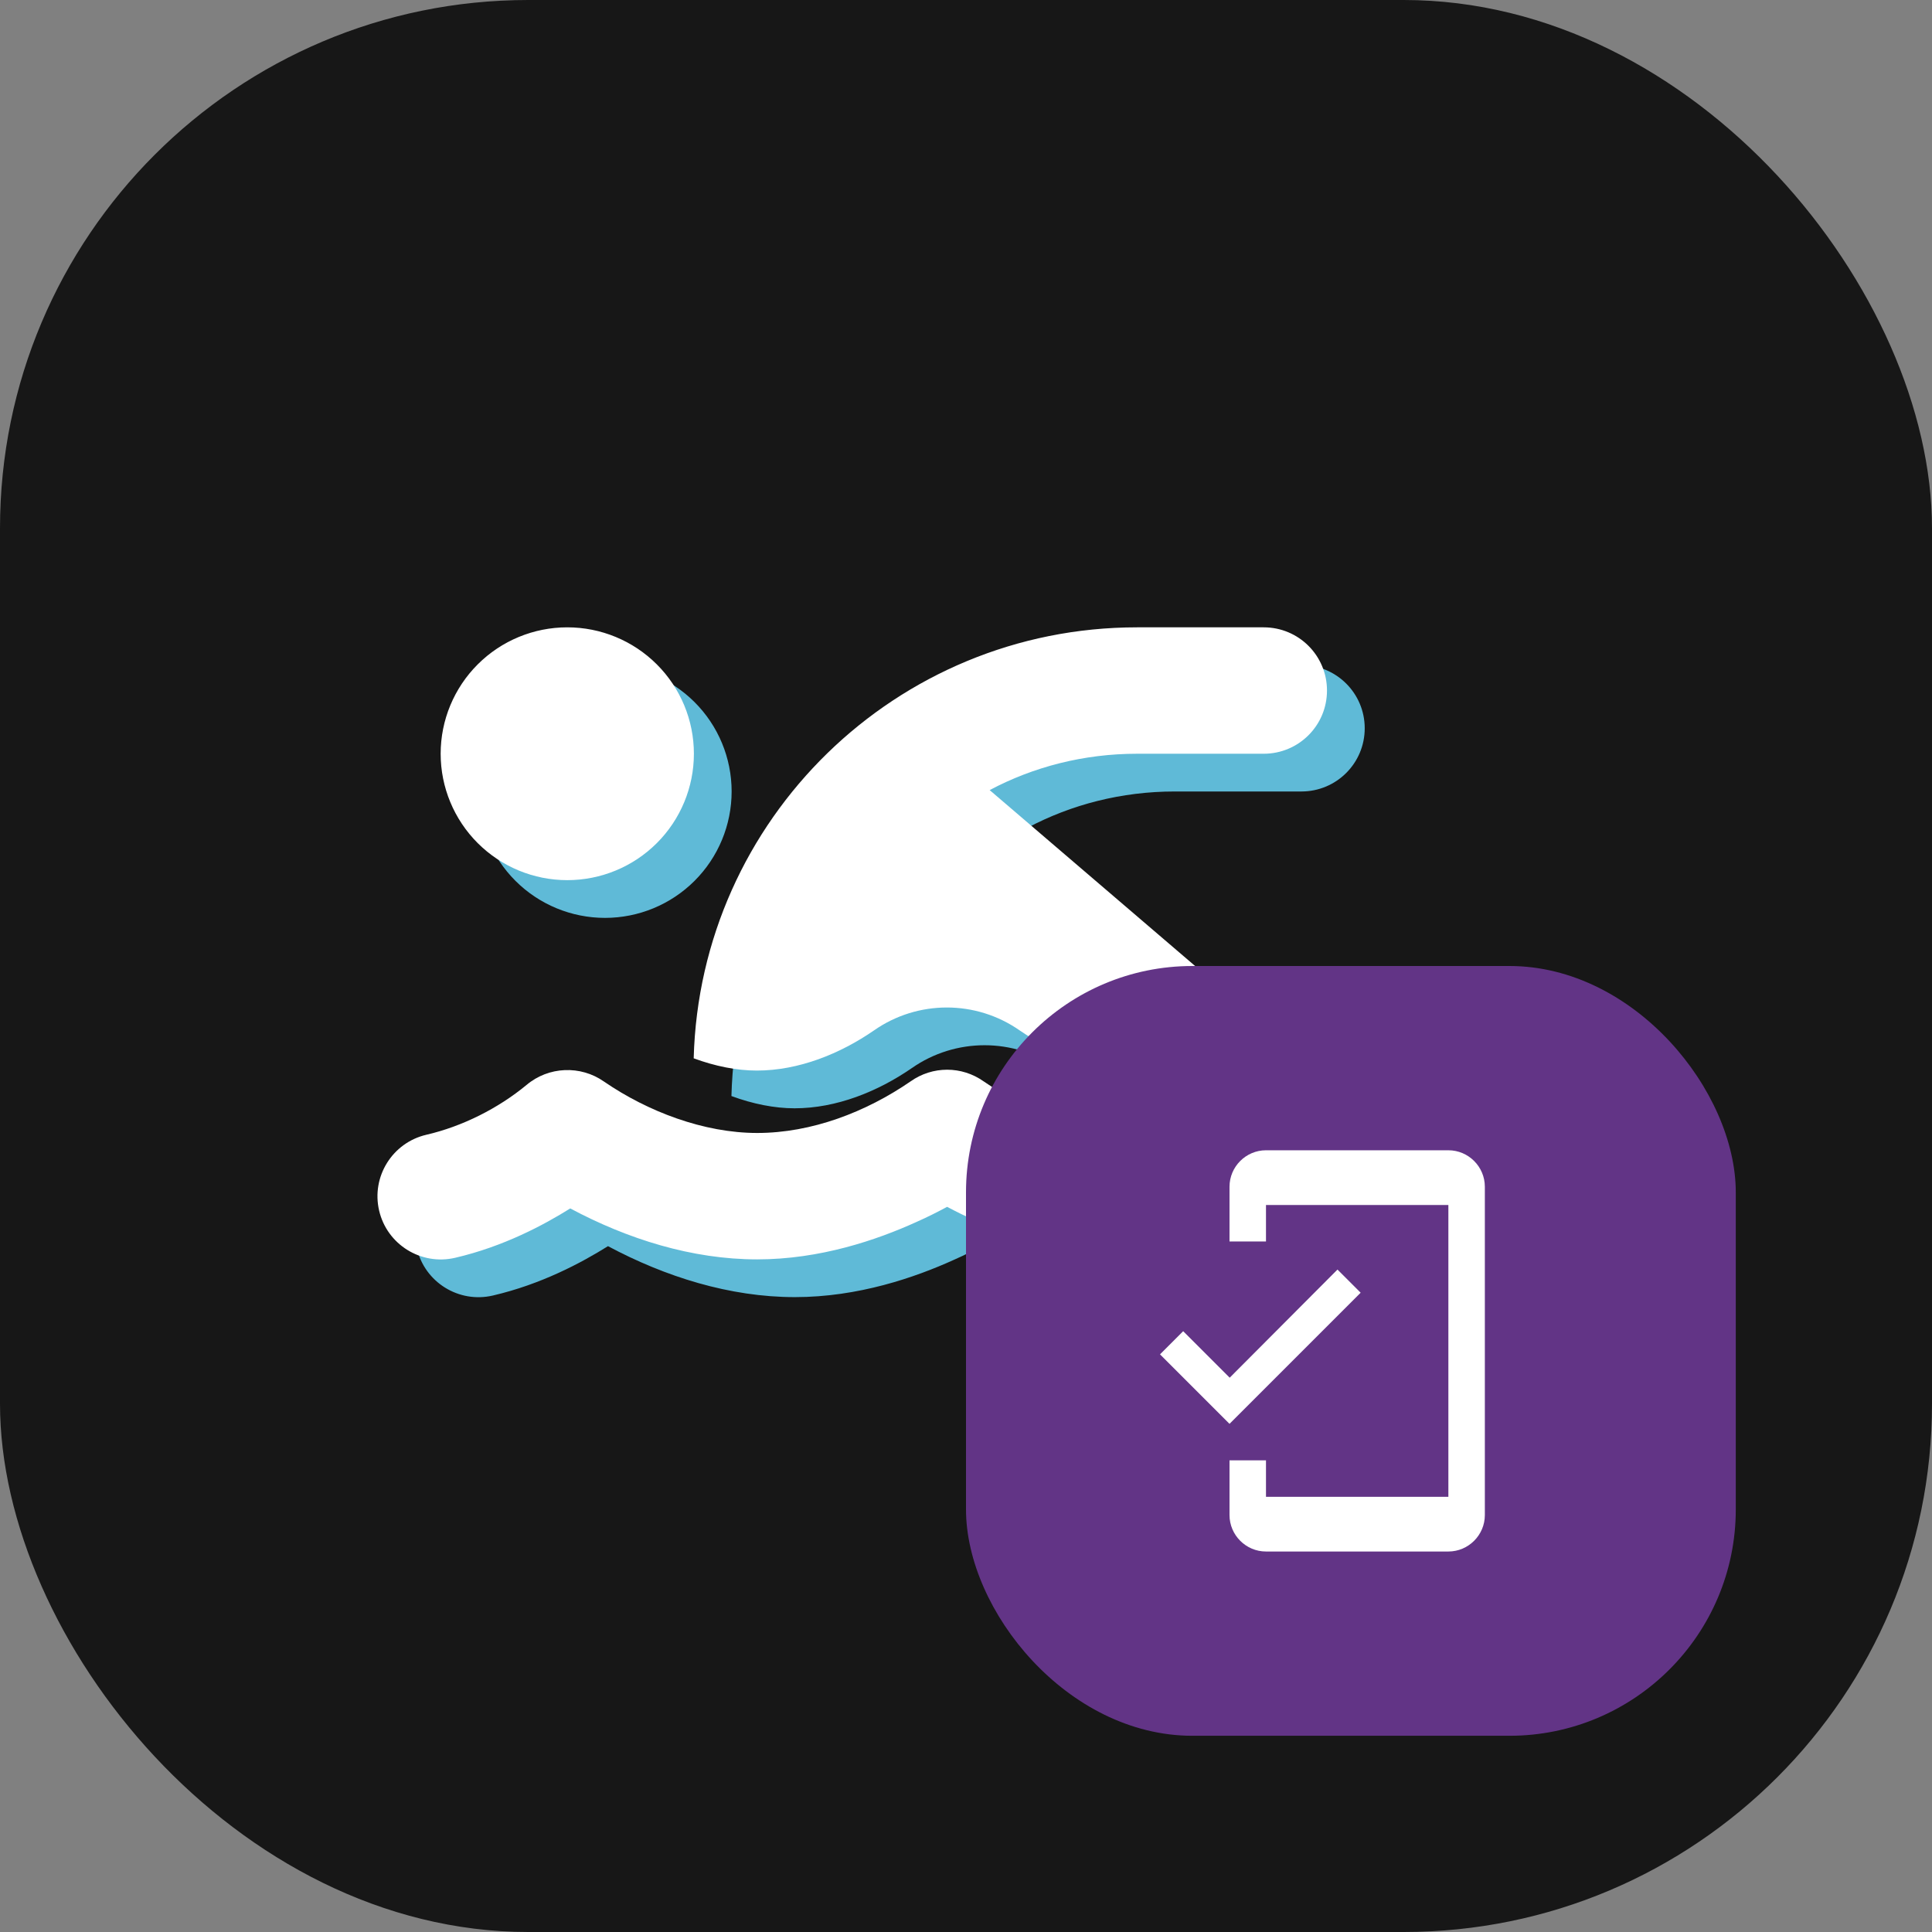 <svg width="256" height="256" viewBox="0 0 256 256" fill="none" xmlns="http://www.w3.org/2000/svg">
<rect x="0" y="0" width="256" height="256" fill="#808080" stroke="none"/>
<g clip-path="url(#clip0_102_9)">
<rect width="256" height="256" rx="70" fill="#171717"/>
<path d="M136.136 109.691L172.418 140.757C171.999 140.992 171.579 141.28 171.16 141.542C166.441 144.787 160.648 146.855 155.641 146.855C150.502 146.855 144.945 144.839 140.121 141.542C134.327 137.485 126.594 137.485 120.8 141.542C116.318 144.63 110.839 146.855 105.281 146.855C102.633 146.855 99.749 146.279 96.918 145.232C97.757 113.564 123.737 88.125 155.667 88.125H172.445C177.085 88.125 180.833 91.868 180.833 96.5C180.833 101.132 177.085 104.875 172.445 104.875H155.667C148.615 104.875 141.956 106.602 136.136 109.691ZM96.945 104.875C96.945 109.317 95.177 113.578 92.03 116.719C88.884 119.86 84.616 121.625 80.167 121.625C75.717 121.625 71.449 119.86 68.303 116.719C65.156 113.578 63.389 109.317 63.389 104.875C63.389 100.433 65.156 96.172 68.303 93.031C71.449 89.89 75.717 88.125 80.167 88.125C84.616 88.125 88.884 89.89 92.03 93.031C95.177 96.172 96.945 100.433 96.945 104.875ZM135.35 148.294C141.248 152.351 148.458 155.125 155.667 155.125C162.719 155.125 170.19 152.298 175.957 148.294C179.077 146.069 183.324 146.253 186.234 148.739C190.009 151.853 194.754 154.235 199.499 155.334C204.008 156.381 206.813 160.883 205.764 165.384C204.716 169.886 200.207 172.686 195.697 171.639C189.275 170.148 183.927 167.321 180.44 165.096C172.838 169.179 164.318 171.875 155.667 171.875C147.304 171.875 139.78 169.284 134.59 166.928C133.069 166.222 131.68 165.541 130.5 164.913C129.32 165.541 127.957 166.248 126.41 166.928C121.22 169.284 113.696 171.875 105.333 171.875C96.682 171.875 88.162 169.179 80.56 165.123C77.047 167.321 71.725 170.174 65.303 171.666C60.794 172.712 56.285 169.912 55.236 165.41C54.187 160.909 56.992 156.407 61.501 155.36C66.246 154.261 70.991 151.88 74.766 148.765C77.676 146.305 81.923 146.122 85.043 148.32C90.836 152.298 98.281 155.125 105.333 155.125C112.543 155.125 119.752 152.351 125.65 148.294C128.56 146.226 132.44 146.226 135.35 148.294Z" fill="#5FBAD7"/>
<path d="M131.136 104.691L167.418 135.757C166.999 135.992 166.579 136.28 166.16 136.542C161.441 139.787 155.648 141.855 150.641 141.855C145.502 141.855 139.945 139.839 135.121 136.542C129.327 132.485 121.594 132.485 115.8 136.542C111.318 139.63 105.839 141.855 100.281 141.855C97.633 141.855 94.749 141.279 91.918 140.232C92.757 108.564 118.737 83.125 150.667 83.125H167.445C172.085 83.125 175.833 86.868 175.833 91.5C175.833 96.132 172.085 99.875 167.445 99.875H150.667C143.615 99.875 136.956 101.602 131.136 104.691ZM91.945 99.875C91.945 104.317 90.177 108.578 87.03 111.719C83.884 114.86 79.616 116.625 75.167 116.625C70.717 116.625 66.449 114.86 63.303 111.719C60.157 108.578 58.389 104.317 58.389 99.875C58.389 95.433 60.157 91.172 63.303 88.031C66.449 84.89 70.717 83.125 75.167 83.125C79.616 83.125 83.884 84.89 87.03 88.031C90.177 91.172 91.945 95.433 91.945 99.875ZM130.35 143.294C136.248 147.351 143.458 150.125 150.667 150.125C157.719 150.125 165.19 147.298 170.957 143.294C174.077 141.069 178.324 141.253 181.234 143.739C185.009 146.853 189.754 149.235 194.499 150.334C199.008 151.381 201.813 155.883 200.764 160.384C199.716 164.886 195.207 167.686 190.697 166.639C184.275 165.148 178.927 162.321 175.44 160.096C167.838 164.179 159.318 166.875 150.667 166.875C142.304 166.875 134.78 164.284 129.59 161.928C128.069 161.222 126.68 160.541 125.5 159.913C124.32 160.541 122.957 161.248 121.41 161.928C116.22 164.284 108.696 166.875 100.333 166.875C91.682 166.875 83.162 164.179 75.56 160.123C72.047 162.321 66.725 165.174 60.303 166.666C55.794 167.712 51.285 164.912 50.236 160.41C49.187 155.909 51.992 151.407 56.501 150.36C61.246 149.261 65.991 146.88 69.766 143.765C72.676 141.305 76.923 141.122 80.043 143.32C85.836 147.298 93.281 150.125 100.333 150.125C107.543 150.125 114.752 147.351 120.65 143.294C123.56 141.226 127.44 141.226 130.35 143.294Z" fill="white"/>
<rect x="128" y="128" width="102" height="102" rx="30" fill="#623486"/>
<path fill-rule="evenodd" clip-rule="evenodd" d="M167.75 152.417H191.917C194.575 152.417 196.75 154.592 196.75 157.25V200.75C196.75 203.408 194.575 205.583 191.917 205.583H167.75C165.092 205.583 162.917 203.408 162.917 200.75V193.5H167.75V198.333H191.917V159.667H167.75V164.5H162.917V157.25C162.917 154.592 165.092 152.417 167.75 152.417ZM156.778 176.39L162.941 182.552L177.223 168.222L180.293 171.291L162.917 188.667L153.709 179.459L156.778 176.39Z" fill="white"/>
</g>
<defs>
<clipPath id="clip0_102_9">
<rect width="256" height="256" fill="white"/>
</clipPath>
</defs>
</svg>
